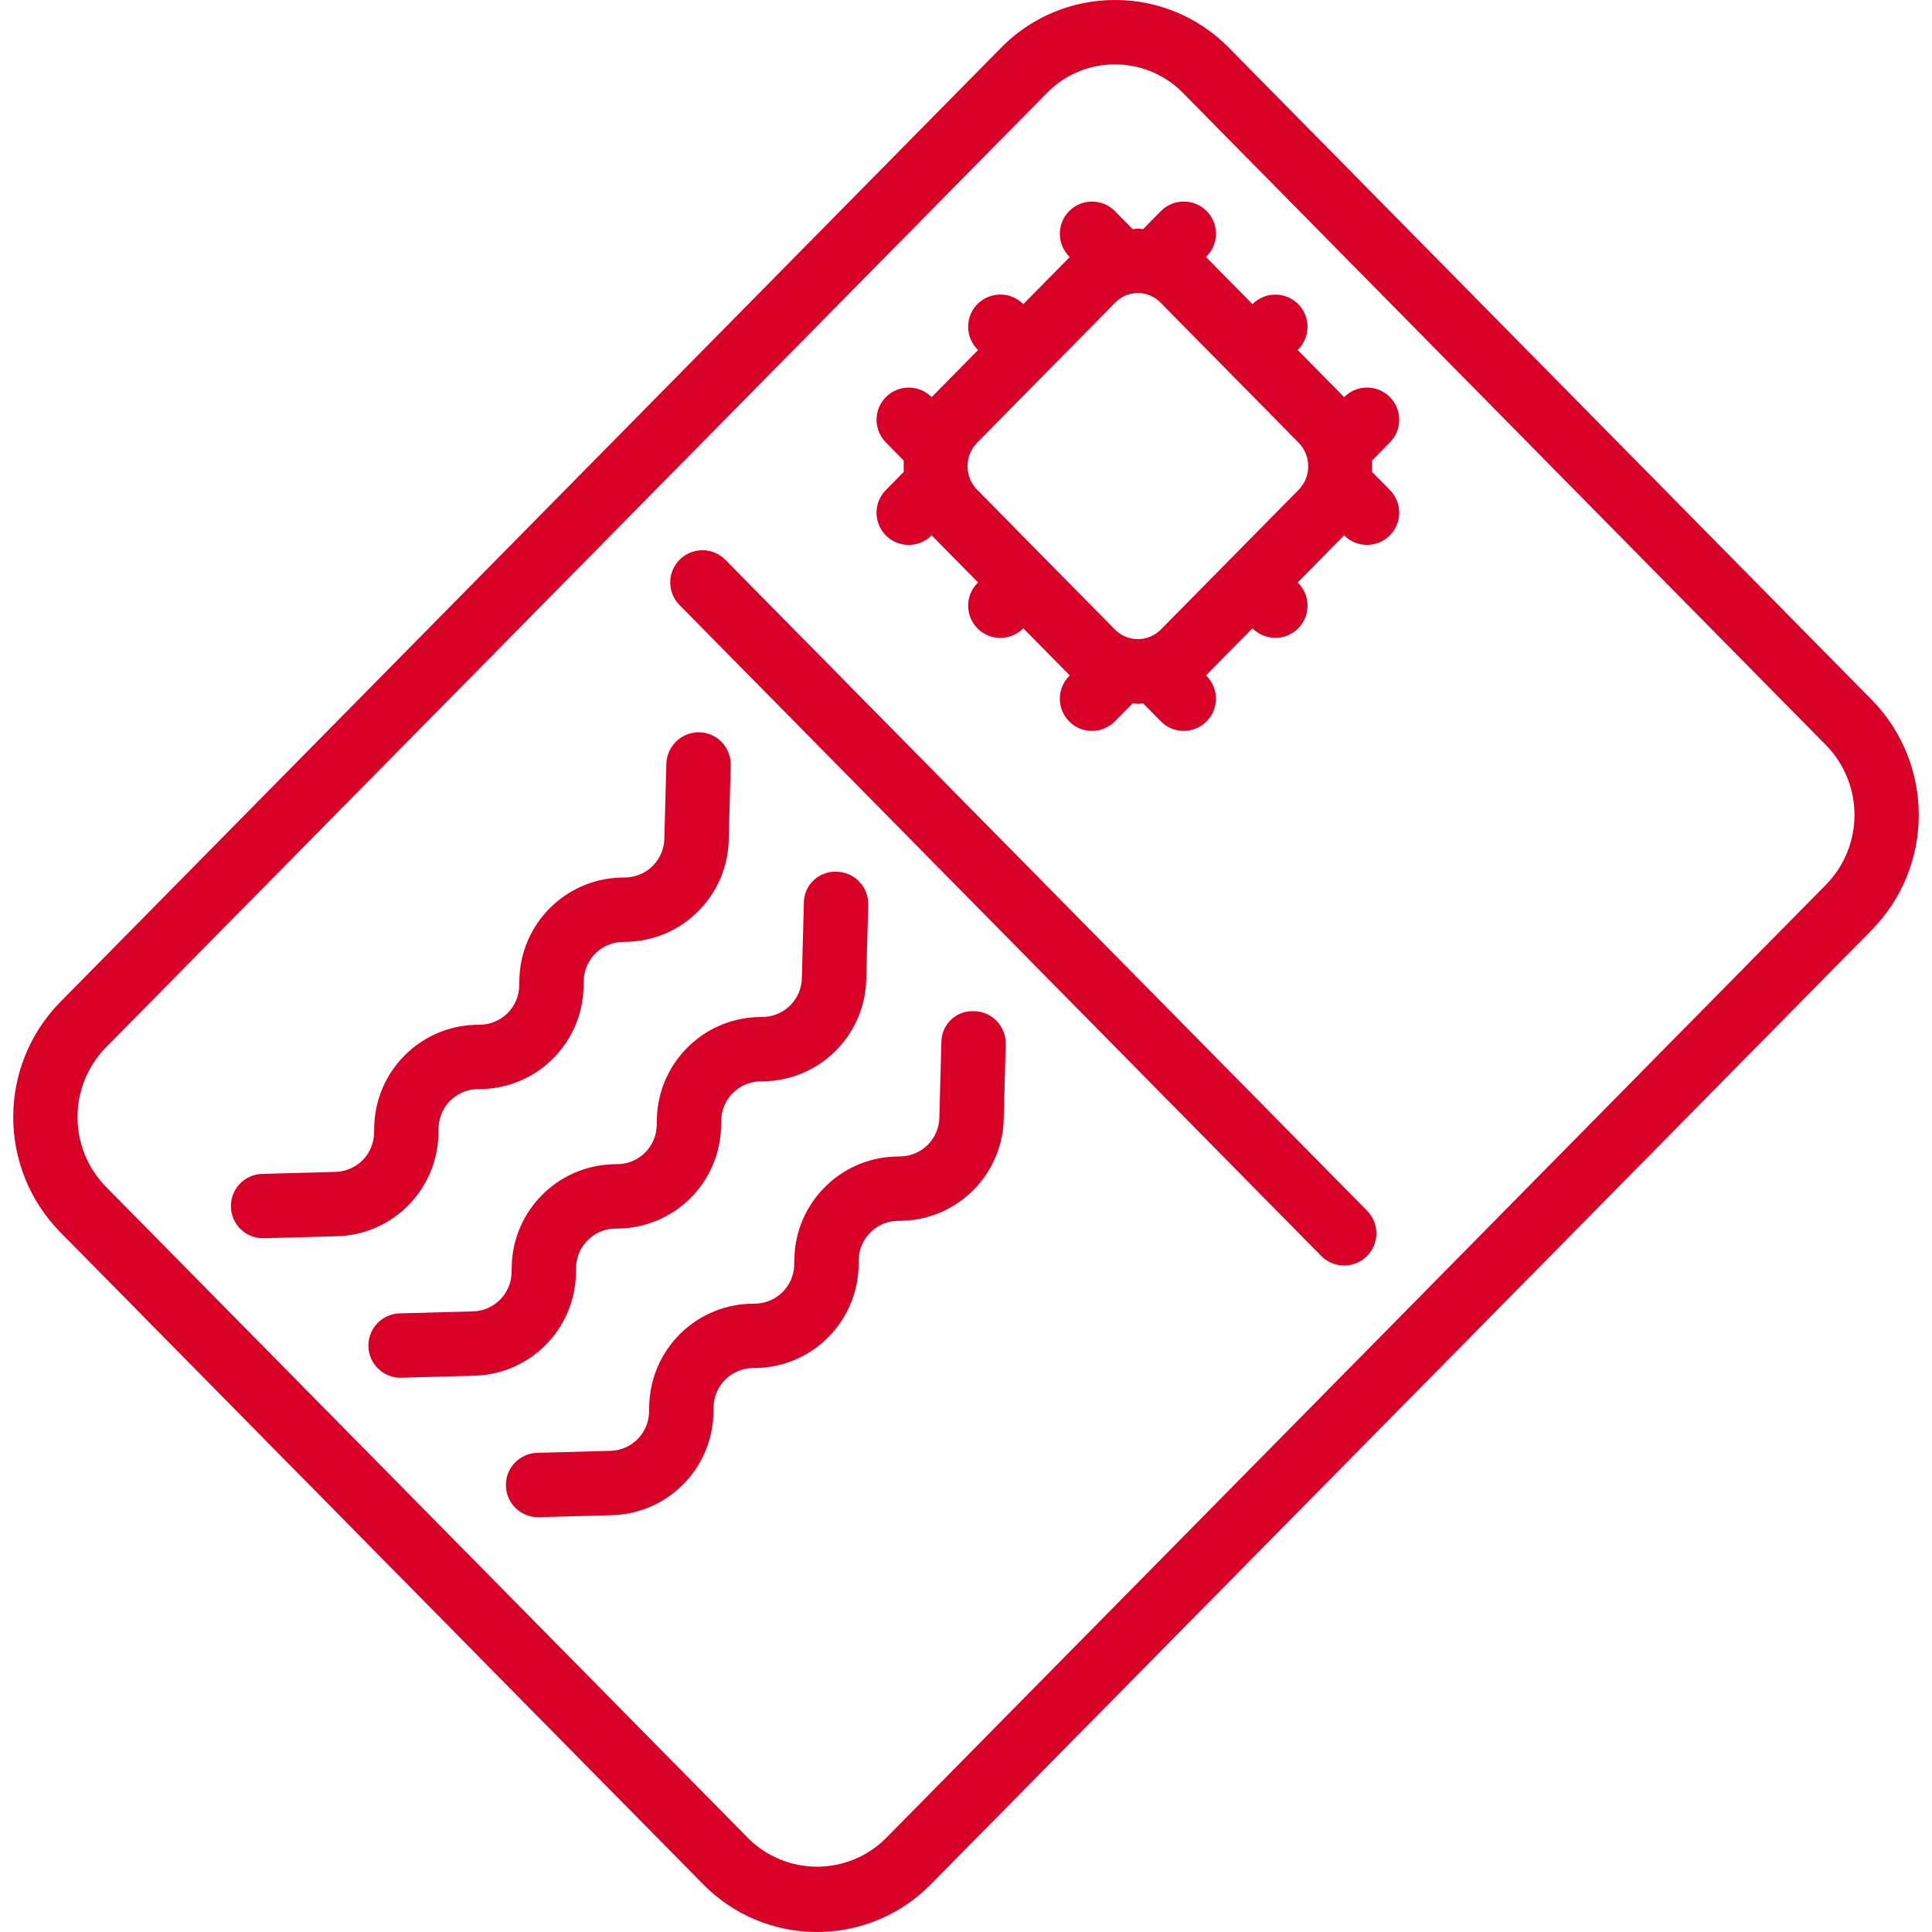 <?xml version="1.0" encoding="iso-8859-1"?>
<!-- Generator: Adobe Illustrator 19.0.0, SVG Export Plug-In . SVG Version: 6.00 Build 0)  -->
<svg xmlns="http://www.w3.org/2000/svg" xmlns:xlink="http://www.w3.org/1999/xlink" version="1.1" id="Layer_1" x="0px" y="0px" viewBox="0 0 512.15 512.15" style="enable-background:new 0 0 512.15 512.15;" xml:space="preserve" width="512px" height="512px">
<g>
	<g>
		<path d="M496.22,185.558L325.779,12.683C317.833,4.554,306.939-0.02,295.57,0h-0.004c-11.371-0.022-22.268,4.552-30.217,12.683    L15.933,265.663c-16.563,16.933-16.563,43.996,0,60.929l170.442,172.875c16.371,16.686,43.168,16.941,59.854,0.571    c0.192-0.188,0.382-0.379,0.571-0.571L496.22,246.488C512.779,229.553,512.779,202.493,496.22,185.558z M484.07,234.504    L234.65,487.483c-10.048,9.8-26.077,9.8-36.125,0L28.083,314.608c-10.046-10.273-10.046-26.689,0-36.962L277.5,24.667    c9.758-9.977,25.757-10.154,35.734-0.396c0.133,0.13,0.265,0.262,0.396,0.396L484.07,197.542    C494.112,207.816,494.112,224.229,484.07,234.504z" fill="#D80027"/>
	</g>
</g>
<g>
	<g>
		<path d="M368.466,129.925l-4.769-4.838c0.057-0.996,0.057-1.995,0-2.991l4.769-4.838c3.304-3.36,3.258-8.763-0.102-12.067    c-3.353-3.297-8.74-3.26-12.048,0.083l-12.317-12.493l0.167-0.169c3.304-3.36,3.258-8.763-0.102-12.067    c-3.353-3.297-8.74-3.26-12.048,0.083L319.782,68.22l-0.094-0.078l0.178-0.18c3.315-3.349,3.288-8.751-0.06-12.067    c-3.349-3.315-8.751-3.289-12.067,0.06c-0.008,0.008-0.015,0.015-0.023,0.023l-4.698,4.766c-0.462-0.025-0.906-0.136-1.373-0.137    h-0.004c-0.468,0-0.914,0.111-1.378,0.136l-4.697-4.765c-3.306-3.358-8.708-3.401-12.067-0.095    c-3.358,3.306-3.401,8.708-0.095,12.067c0.004,0.004,0.008,0.008,0.011,0.012l0.176,0.178l-0.096,0.08l-12.233,12.408    c-3.304-3.36-8.706-3.406-12.067-0.103s-3.406,8.706-0.103,12.067c0.006,0.007,0.013,0.013,0.019,0.02l0.168,0.171l-12.316,12.494    l-0.002-0.002c-3.315-3.35-8.717-3.378-12.067-0.064c-3.342,3.307-3.379,8.694-0.083,12.047l4.77,4.839    c-0.057,0.995-0.057,1.993,0,2.989l-4.77,4.839c-3.309,3.353-3.273,8.754,0.08,12.064c0.001,0.001,0.002,0.002,0.003,0.003    c3.354,3.309,8.755,3.273,12.064-0.081c0.001-0.001,0.002-0.002,0.002-0.002l0.002-0.002L259.28,154.4l-0.168,0.171    c-3.314,3.351-3.284,8.753,0.067,12.067c3.351,3.314,8.753,3.284,12.067-0.067c0.006-0.006,0.011-0.011,0.017-0.017l12.233,12.408    l0.096,0.08l-0.175,0.178c-3.315,3.349-3.288,8.752,0.061,12.067c3.349,3.315,8.752,3.288,12.067-0.061    c0.007-0.007,0.015-0.015,0.022-0.022l4.698-4.766c0.465,0.025,0.912,0.137,1.381,0.137c0.467,0,0.911-0.111,1.373-0.137    l4.698,4.766c3.307,3.358,8.709,3.399,12.067,0.092c3.358-3.307,3.399-8.709,0.092-12.067c-0.003-0.003-0.006-0.006-0.009-0.009    l-0.178-0.18l0.094-0.078l12.234-12.407c3.315,3.35,8.717,3.378,12.067,0.064c3.342-3.307,3.379-8.695,0.083-12.048l-0.167-0.169    l12.317-12.493c3.315,3.35,8.717,3.378,12.067,0.064C371.725,138.666,371.762,133.278,368.466,129.925z M344.254,129.838    l-18.227,18.486l-0.003,0.002l-0.002,0.003l-18.389,18.651c-3.333,3.254-8.654,3.254-11.987,0l-36.617-37.142    c-3.398-3.472-3.4-9.022,0-12.492l0,0l36.617-37.142c3.224-3.31,8.521-3.38,11.831-0.156c0.053,0.051,0.105,0.103,0.156,0.156    l18.389,18.651l0.002,0.003l0.003,0.002l18.227,18.486C347.645,120.819,347.645,126.364,344.254,129.838z" fill="#D80027"/>
	</g>
</g>
<g>
	<g>
		<path d="M362.4,320.955c-0.003-0.003-0.006-0.006-0.009-0.009L192.287,148.408c-3.304-3.36-8.707-3.405-12.067-0.1    c-3.36,3.304-3.405,8.707-0.1,12.067c0.006,0.006,0.011,0.011,0.017,0.017l170.104,172.538c3.307,3.358,8.709,3.399,12.067,0.092    S365.707,324.313,362.4,320.955z" fill="#D80027"/>
	</g>
</g>
<g>
	<g>
		<path d="M185.405,194.112c-0.002,0-0.003,0-0.005,0c-4.689-0.071-8.578,3.614-8.758,8.3l-0.538,20.087    c-0.204,5.392-4.457,9.754-9.842,10.096l-2.142,0.058c-14.433,0.626-25.95,12.258-26.433,26.696l-0.058,2.179    c-0.203,5.392-4.456,9.753-9.841,10.092l-2.142,0.058c-14.433,0.626-25.95,12.258-26.433,26.696l-0.058,2.175    c-0.204,5.392-4.457,9.754-9.842,10.096l-19.804,0.542c-4.711,0.128-8.426,4.05-8.298,8.761c0.125,4.62,3.906,8.3,8.527,8.301l0,0    l0.237-0.004l19.804-0.542c14.431-0.63,25.946-12.26,26.433-26.696l0.058-2.179c0.203-5.392,4.457-9.753,9.842-10.092l2.142-0.058    c14.433-0.626,25.95-12.258,26.433-26.696l0.058-2.179c0.203-5.392,4.457-9.753,9.842-10.092l2.146-0.058    c14.431-0.632,25.944-12.264,26.429-26.7l0.538-20.083C193.828,198.162,190.114,194.24,185.405,194.112z" fill="#D80027"/>
	</g>
</g>
<g>
	<g>
		<path d="M221.845,231.084c-4.579-0.249-8.493,3.262-8.742,7.841c-0.008,0.154-0.012,0.308-0.012,0.463l-0.533,20.083    c-0.206,5.393-4.46,9.754-9.846,10.096l-2.142,0.058c-14.433,0.626-25.95,12.258-26.433,26.696l-0.058,2.179    c-0.203,5.392-4.457,9.753-9.842,10.092l-2.142,0.058c-14.433,0.626-25.95,12.258-26.433,26.696l-0.058,2.179    c-0.203,5.392-4.457,9.753-9.842,10.092l-19.804,0.546c-4.711,0.128-8.426,4.05-8.298,8.761c0.125,4.62,3.906,8.3,8.527,8.301    l0.237-0.004l19.804-0.546c14.433-0.626,25.951-12.258,26.434-26.696l0.058-2.179c0.203-5.392,4.457-9.753,9.842-10.092    l2.142-0.058c14.433-0.626,25.95-12.258,26.433-26.696l0.058-2.179c0.203-5.392,4.457-9.753,9.842-10.092l2.142-0.058    c14.433-0.629,25.95-12.261,26.437-26.7l0.533-20.087C230.274,235.127,226.556,231.208,221.845,231.084z" fill="#D80027"/>
	</g>
</g>
<g>
	<g>
		<path d="M258.295,268.054c-4.563-0.265-8.476,3.219-8.74,7.782c-0.01,0.174-0.015,0.348-0.014,0.522l-0.533,20.087    c-0.203,5.392-4.457,9.753-9.842,10.092l-2.146,0.058c-14.437,0.631-25.954,12.27-26.433,26.713l-0.054,2.158    c-0.206,5.393-4.46,9.755-9.846,10.096l-2.146,0.058c-14.431,0.632-25.944,12.264-26.429,26.7l-0.058,2.175    c-0.203,5.392-4.457,9.753-9.842,10.092l-19.804,0.546c-4.711,0.128-8.426,4.05-8.298,8.761c0.125,4.62,3.906,8.3,8.527,8.301    l0.237-0.004l19.804-0.546c14.433-0.626,25.95-12.258,26.433-26.696l0.058-2.175c0.204-5.392,4.457-9.754,9.842-10.096    l2.142-0.058c14.438-0.63,25.956-12.269,26.437-26.713l0.054-2.158c0.204-5.392,4.457-9.754,9.842-10.096l2.146-0.058    c14.434-0.626,25.952-12.26,26.433-26.7l0.533-20.088C266.724,272.098,263.006,268.178,258.295,268.054z" fill="#D80027"/>
	</g>
</g>
<g>
</g>
<g>
</g>
<g>
</g>
<g>
</g>
<g>
</g>
<g>
</g>
<g>
</g>
<g>
</g>
<g>
</g>
<g>
</g>
<g>
</g>
<g>
</g>
<g>
</g>
<g>
</g>
<g>
</g>
</svg>
